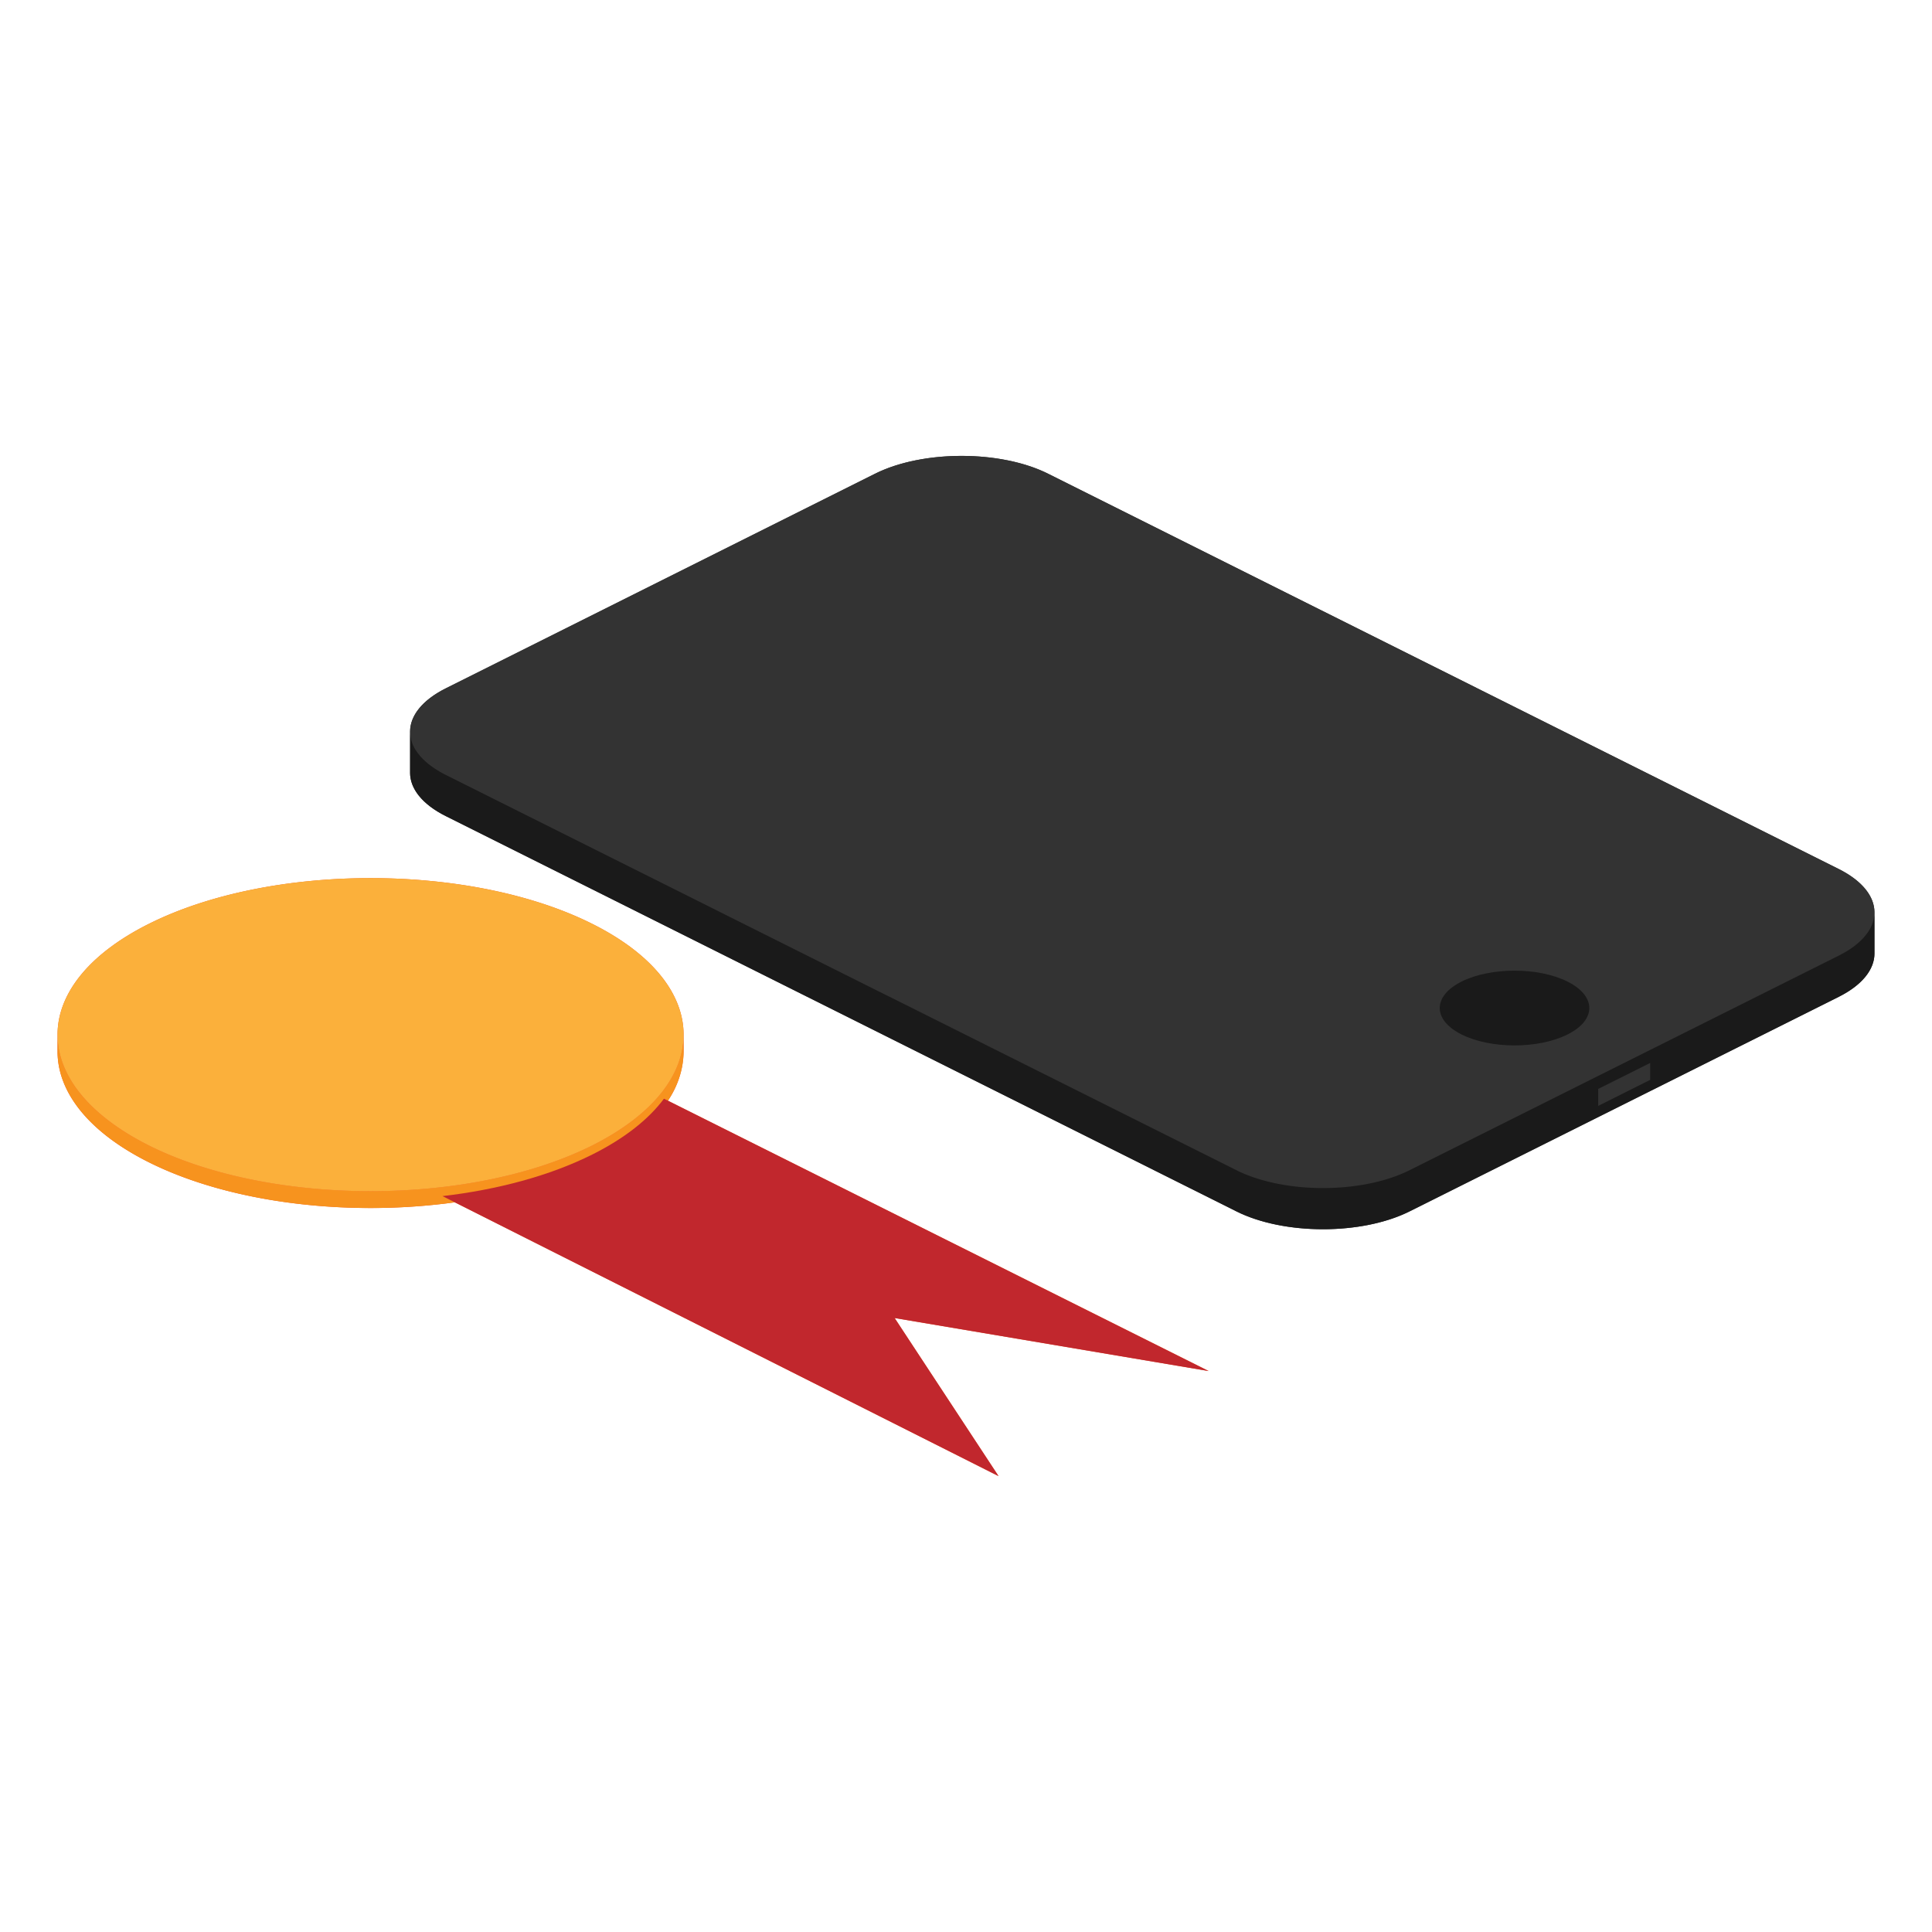 <svg xmlns="http://www.w3.org/2000/svg" viewBox="0 0 746.62 746.62"><defs><style>.cls-1{fill:#f15a24;}.cls-2{fill:#f7931e;}.cls-3{fill:#c1272d;}.cls-4{fill:#fbb03b;}.cls-5{fill:#333;}.cls-6{fill:#1a1a1a;}.cls-7{fill:none;}</style></defs><title>Asset 5</title><g id="Layer_2" data-name="Layer 2"><g id="Layer_2-2" data-name="Layer 2"><path class="cls-1" d="M345.73,509.35l40.16,61.09L175.74,464.63c-1.58.23-3.16.43-4.75.61a239.28,239.28,0,0,1-27.79,1.6c-31,0-62.08-5.89-85.64-17.66s-35.32-27.3-35.32-42.82v-6.53c0-15.52,11.77-31.05,35.32-42.82s54.6-17.66,85.64-17.66,62.1,5.88,85.65,17.66,35.32,27.3,35.32,42.82v6.53a34.54,34.54,0,0,1-6.06,19l209,104.47Z"/><path class="cls-2" d="M264.17,399.83v6.52c0,7.21-2.54,14.42-7.61,21.25-5.86,7.88-15.1,15.27-27.71,21.57-16.47,8.23-36.62,13.59-57.87,16.07a241.34,241.34,0,0,1-27.78,1.59c-31,0-62.09-5.89-85.64-17.66s-35.32-27.29-35.32-42.82v-6.52a32.51,32.51,0,0,0,.17,3.26c1.53,14.42,13.25,28.6,35.15,39.56,23.55,11.77,54.6,17.66,85.64,17.66,5.63,0,11.26-.2,16.85-.58,25.21-1.75,49.51-7.45,68.8-17.08,10.12-5.07,18.07-10.83,23.85-17,6.71-7.15,10.47-14.83,11.3-22.58A32.51,32.51,0,0,0,264.17,399.83Z"/><path class="cls-3" d="M345.72,509.35l40.16,61.09L171,462.24c21.25-2.48,41.4-7.84,57.87-16.07,12.61-6.3,21.85-13.69,27.71-21.57l210.5,105.25Z"/><path class="cls-4" d="M264.17,399.83a32.51,32.51,0,0,1-.17,3.26c-.83,7.75-4.59,15.43-11.3,22.58-5.78,6.15-13.73,11.91-23.85,17-19.29,9.63-43.59,15.33-68.8,17.08-5.59.38-11.22.58-16.85.58-31,0-62.09-5.89-85.64-17.66-21.9-11-33.62-25.14-35.15-39.56a32.51,32.51,0,0,1-.17-3.26C22.24,384.3,34,368.78,57.56,357s54.6-17.66,85.64-17.66,62.1,5.88,85.65,17.66S264.17,384.3,264.17,399.83Z"/><path class="cls-5" d="M724.38,352.57v15.91c0,6.07-4.61,12.14-13.8,16.74L544.74,468.13c-18.41,9.21-48.54,9.21-66.94,0L172.29,315.39c-9.2-4.6-13.81-10.67-13.81-16.74V282.74c0-6.07,4.61-12.13,13.81-16.74l165.83-82.91c18.42-9.21,48.55-9.21,66.95,0L710.58,335.83C719.77,340.44,724.38,346.5,724.38,352.57Z"/><path class="cls-5" d="M724.38,352.57a13.7,13.7,0,0,1-2.72,7.95c-2.27,3.21-6,6.23-11.08,8.79L544.75,452.22c-18.42,9.21-48.55,9.21-66.95,0L172.3,299.48c-5.12-2.56-8.82-5.57-11.09-8.79a13.64,13.64,0,0,1-2.73-7.95c0-6.07,4.61-12.13,13.82-16.74l165.83-82.91c18.41-9.21,48.54-9.21,66.95,0l305.5,152.74C719.78,340.44,724.38,346.5,724.38,352.57Z"/><path class="cls-6" d="M614.19,389.55c0,3.71-2.81,7.42-8.45,10.23s-13,4.22-20.45,4.22-14.84-1.41-20.46-4.22-8.44-6.52-8.44-10.23,2.82-7.42,8.44-10.23,13-4.21,20.46-4.21,14.83,1.4,20.45,4.21S614.19,385.85,614.19,389.55Z"/><path class="cls-6" d="M724.38,352.57v15.91c0,6.07-4.6,12.13-13.8,16.74L544.75,468.13c-18.42,9.21-48.55,9.21-66.95,0L172.3,315.39c-9.21-4.61-13.82-10.67-13.82-16.74V282.74a13.64,13.64,0,0,0,2.73,7.95c2.27,3.22,6,6.23,11.09,8.79L477.8,452.22c18.4,9.21,48.53,9.21,66.95,0l165.83-82.91c5.12-2.56,8.81-5.58,11.08-8.79A13.7,13.7,0,0,0,724.38,352.57Z"/><polygon class="cls-5" points="617.62 420.81 617.62 427.37 637.71 417.32 637.71 410.77 617.62 420.81"/><rect class="cls-7" width="746.62" height="746.62"/></g></g></svg>